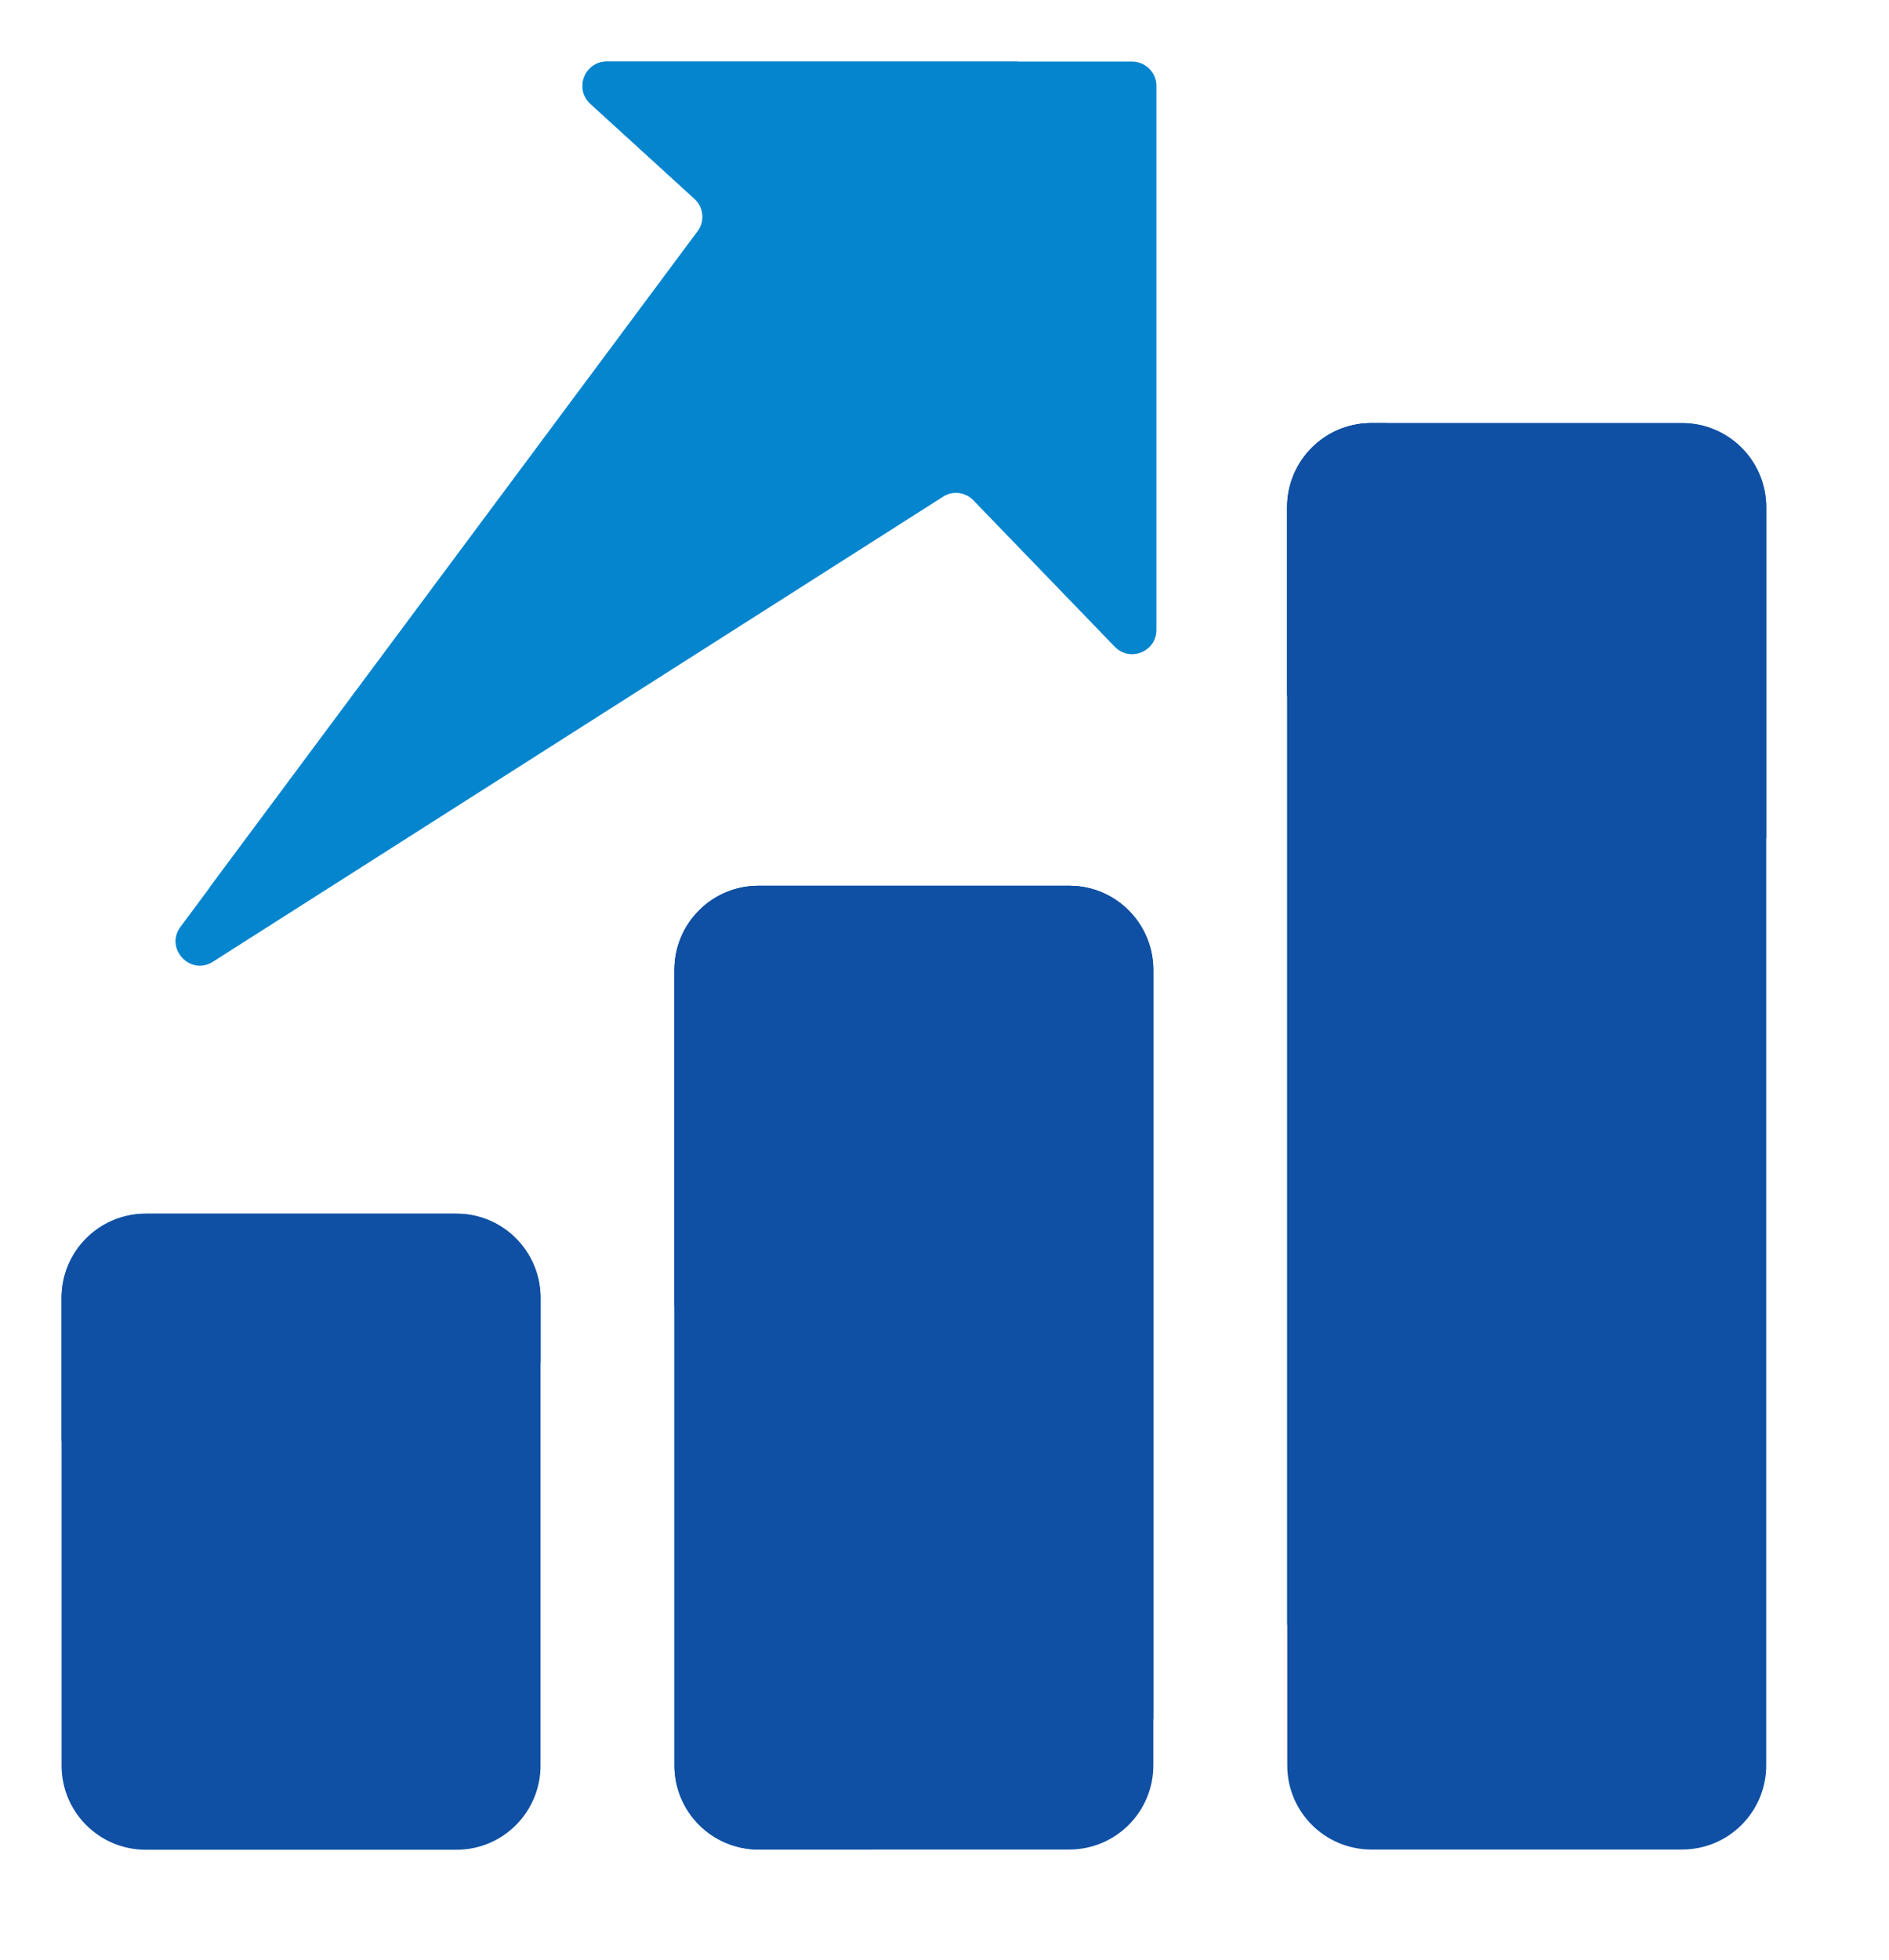 <svg width="27" height="28" viewBox="0 0 27 28" fill="none" xmlns="http://www.w3.org/2000/svg">
<mask id="mask0_38243_1995" style="mask-type:alpha" maskUnits="userSpaceOnUse" x="0" y="0" width="27" height="28">
<rect width="27" height="27.31" fill="#C4C4C4"/>
</mask>
<g mask="url(#mask0_38243_1995)">
<path d="M6.526 26.429H2.083C1.418 26.429 0.88 25.891 0.88 25.226V18.546C0.88 17.881 1.418 17.343 2.083 17.343H6.524C7.188 17.343 7.726 17.881 7.726 18.546V25.226C7.726 25.891 7.188 26.429 6.526 26.429Z" fill="#0F50A4"/>
<path d="M15.283 26.426H10.842C10.178 26.426 9.64 25.888 9.64 25.224V13.859C9.64 13.194 10.178 12.656 10.842 12.656H15.283C15.947 12.656 16.485 13.194 16.485 13.859V25.224C16.485 25.888 15.947 26.426 15.283 26.426ZM24.042 26.426H19.602C18.937 26.426 18.399 25.888 18.399 25.224V7.248C18.399 6.583 18.937 6.045 19.602 6.045H24.042C24.707 6.045 25.245 6.583 25.245 7.248V25.224C25.245 25.888 24.707 26.426 24.042 26.426Z" fill="#0F50A4"/>
<path d="M8.674 0.88H16.182C16.373 0.88 16.529 1.036 16.529 1.227V9C16.529 9.312 16.15 9.464 15.934 9.241L13.912 7.148C13.857 7.091 13.783 7.054 13.704 7.045C13.625 7.035 13.545 7.054 13.478 7.098L3.044 13.741C2.72 13.948 2.35 13.55 2.58 13.242L9.973 3.306C10.079 3.163 10.06 2.963 9.929 2.843L8.439 1.484C8.207 1.271 8.356 0.88 8.674 0.88Z" fill="#0685CF"/>
<path d="M15.283 12.656H10.842C10.178 12.656 9.64 13.194 9.64 13.859V25.224C9.64 25.888 10.178 26.426 10.842 26.426H12.463C13.872 25.963 15.222 25.338 16.485 24.564V13.859C16.485 13.194 15.947 12.656 15.283 12.656ZM25.245 11.964V7.248C25.245 6.583 24.707 6.045 24.042 6.045H19.602C18.937 6.045 18.399 6.583 18.399 7.248V23.214C21.871 20.443 24.357 16.492 25.245 11.964Z" fill="#0F50A4"/>
<path d="M19.822 6.045H19.599C18.934 6.045 18.396 6.583 18.396 7.248V9.947C19.014 8.703 19.492 7.394 19.822 6.045ZM16.315 13.25C16.106 12.895 15.724 12.656 15.283 12.656H10.842C10.178 12.656 9.64 13.194 9.64 13.859V18.663C12.257 17.384 14.535 15.522 16.315 13.25ZM6.526 17.34H2.083C1.418 17.34 0.88 17.879 0.88 18.543V20.585C1.007 20.588 1.133 20.595 1.26 20.595C3.53 20.595 5.707 20.197 7.726 19.47V18.543C7.726 17.879 7.188 17.34 6.526 17.34Z" fill="#0F50A4"/>
<path d="M2.995 12.681C8.413 10.708 12.681 6.35 14.546 0.88H8.673C8.355 0.88 8.206 1.268 8.438 1.482L9.928 2.841C10.059 2.961 10.08 3.161 9.972 3.303L2.995 12.681Z" fill="#0685CF"/>
</g>
</svg>
